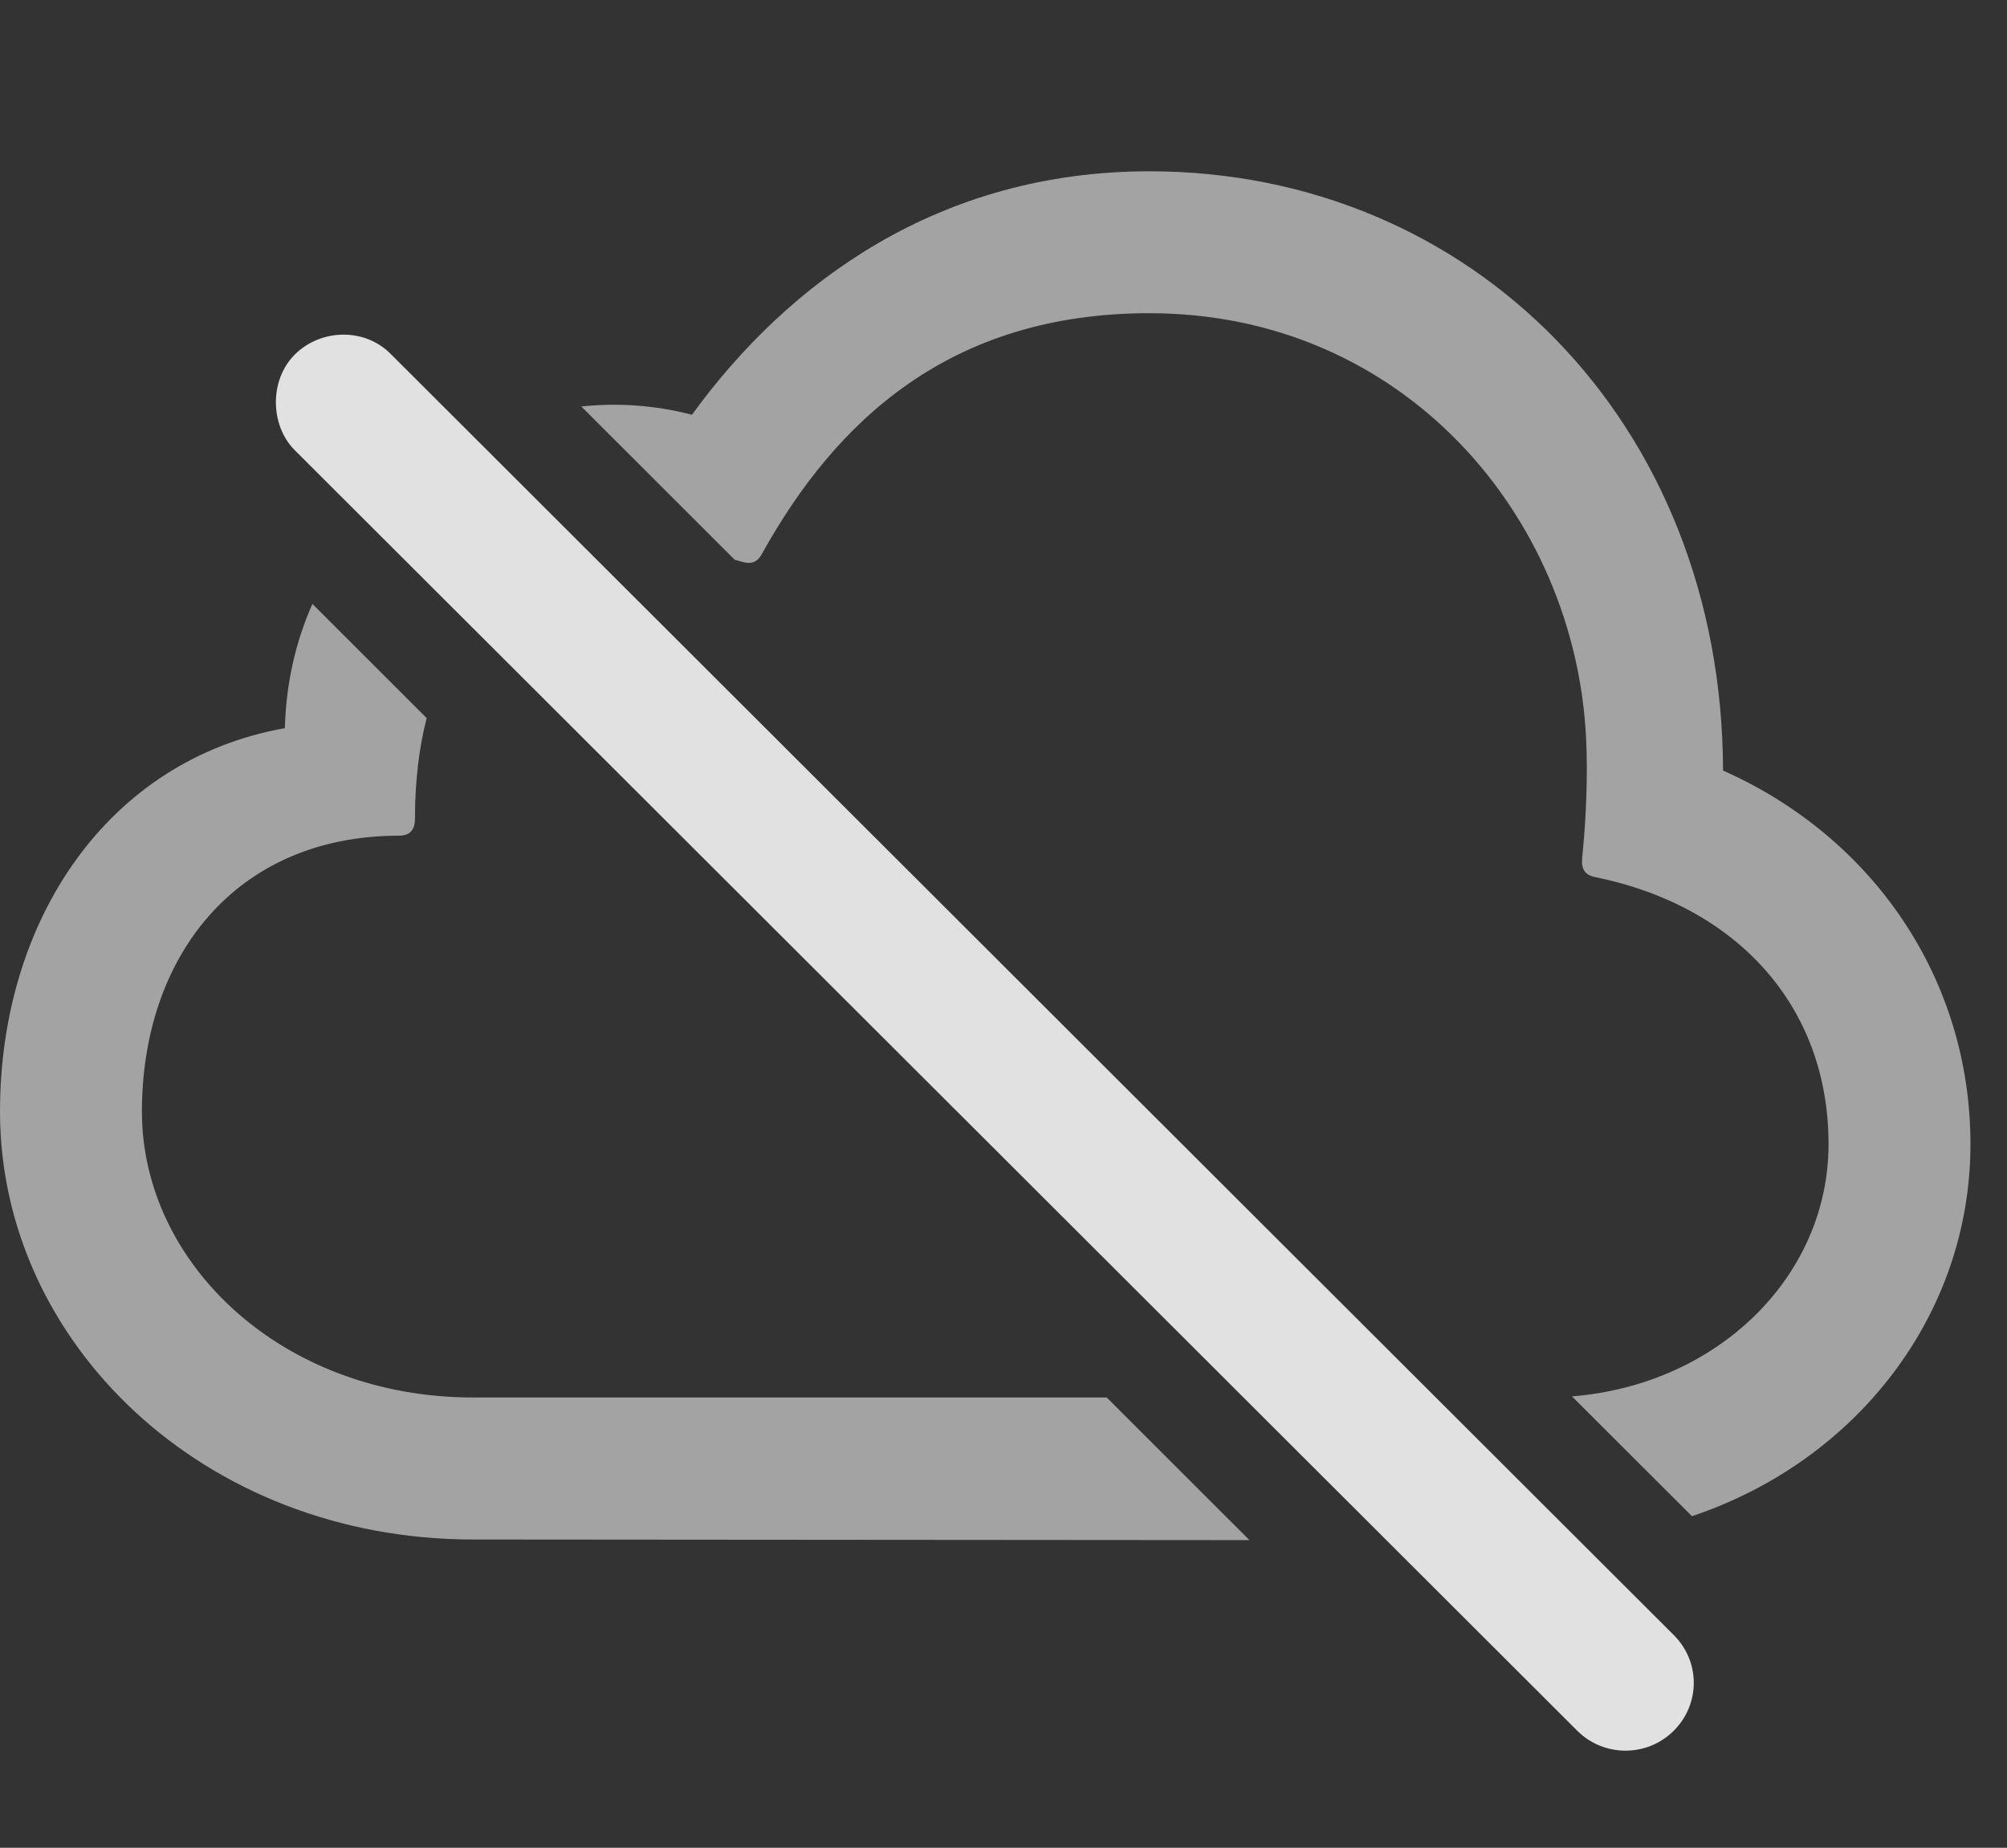 <?xml version="1.0" encoding="UTF-8"?>
<!--Generator: Apple Native CoreSVG 232.5-->
<!DOCTYPE svg
PUBLIC "-//W3C//DTD SVG 1.1//EN"
       "http://www.w3.org/Graphics/SVG/1.1/DTD/svg11.dtd">
<svg version="1.1" xmlns="http://www.w3.org/2000/svg" xmlns:xlink="http://www.w3.org/1999/xlink" width="19.883" height="18.306">
 <rect width="100%" height="100%" fill="#333333" stroke="none"/>
 <g>
  <rect height="18.306" opacity="0" width="19.883" x="0" y="0"/>
  <path d="M4.227 7.114C4.152 7.405 4.111 7.737 4.111 8.113C4.111 8.22 4.062 8.279 3.955 8.279C2.324 8.279 1.406 9.49 1.406 11.013C1.406 12.517 2.793 13.845 4.688 13.845L10.964 13.845L12.378 15.258L4.688 15.252C2.012 15.252 0 13.298 0 11.013C0 9.119 1.064 7.527 2.822 7.214C2.834 6.768 2.93 6.354 3.095 5.983ZM17.07 7.634C18.564 8.298 19.521 9.705 19.521 11.335C19.521 13.032 18.386 14.477 16.762 15.021L15.573 13.834C17.019 13.719 18.115 12.645 18.115 11.335C18.115 9.959 17.197 8.972 15.801 8.689C15.703 8.669 15.664 8.611 15.674 8.503C15.713 8.123 15.732 7.683 15.713 7.312C15.605 5.105 13.896 3.103 11.387 3.103C9.414 3.103 8.281 4.167 7.549 5.486C7.5 5.574 7.441 5.593 7.344 5.564C7.322 5.557 7.301 5.551 7.279 5.546L5.759 4.027C6.12 3.989 6.49 4.014 6.855 4.109C7.812 2.791 9.307 1.697 11.387 1.697C14.57 1.697 17.061 4.177 17.07 7.634Z" fill="#ffffff" fill-opacity="0.55"/>
  <path d="M15.625 17.146C15.889 17.41 16.318 17.41 16.582 17.146C16.846 16.882 16.846 16.462 16.582 16.199L3.877 3.513C3.613 3.24 3.174 3.259 2.92 3.513C2.666 3.767 2.676 4.216 2.92 4.46Z" fill="#ffffff" fill-opacity="0.85"/>
 </g>
</svg>

